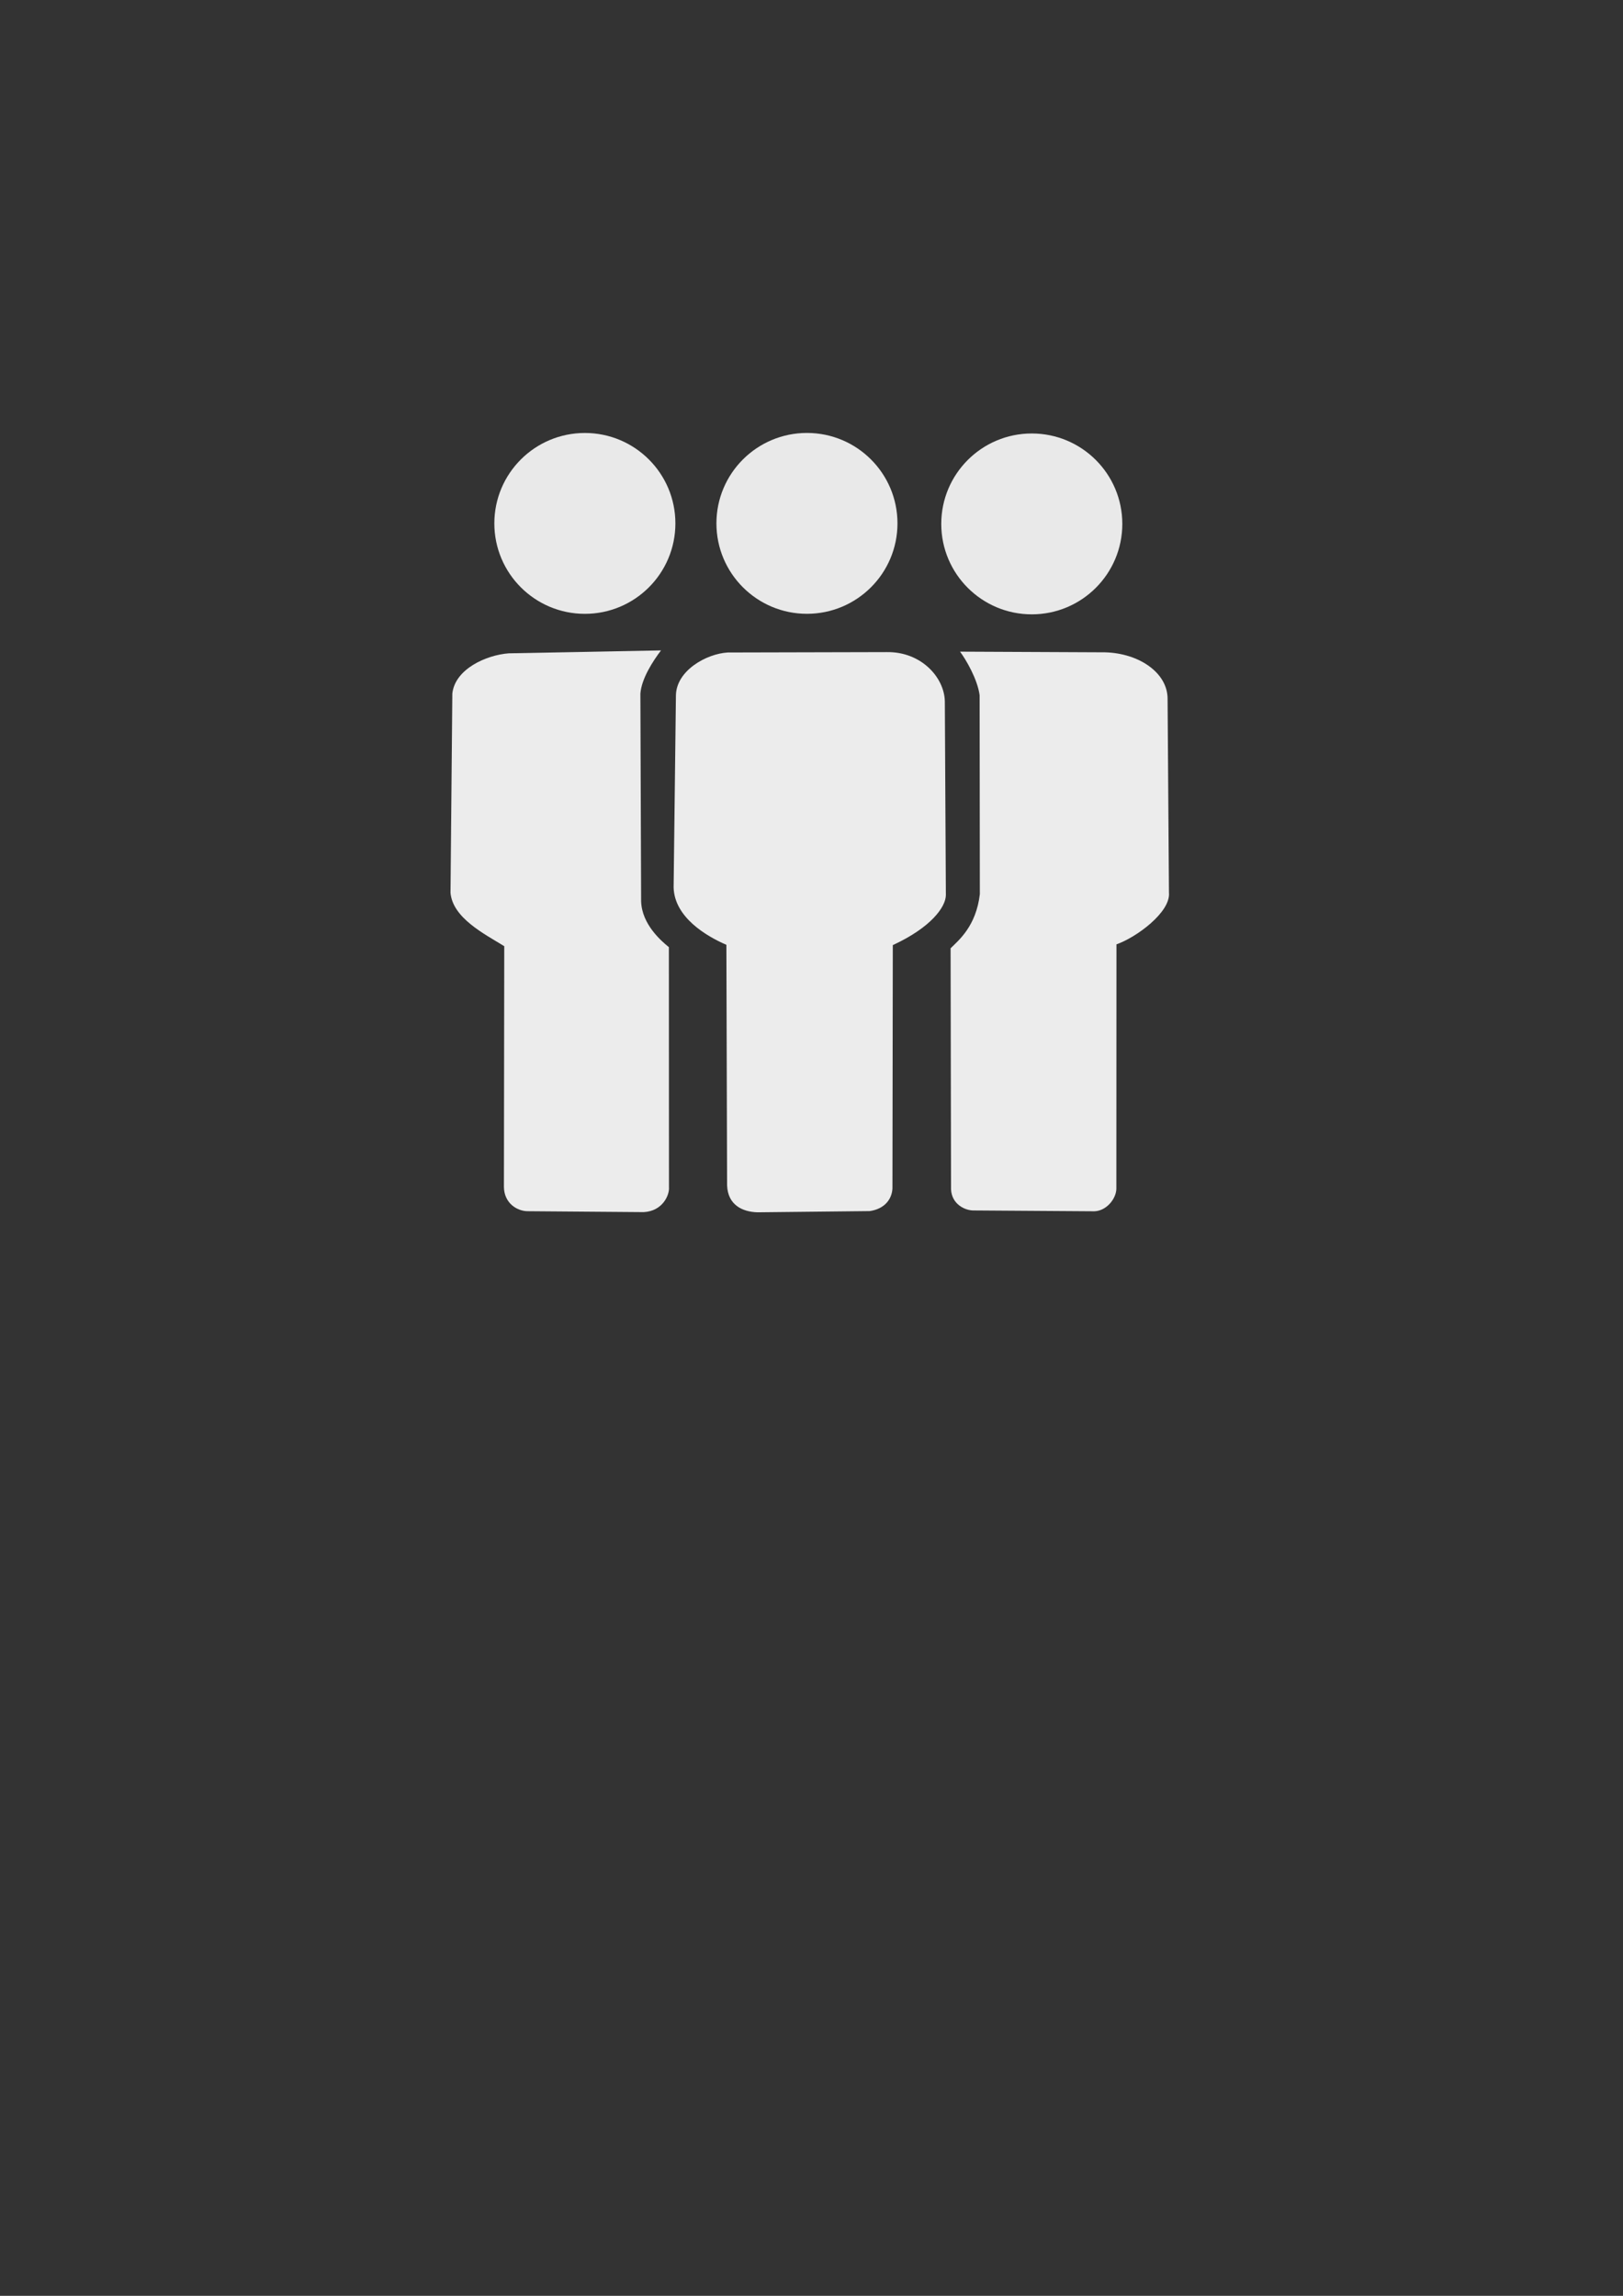 <?xml version="1.0" encoding="UTF-8" standalone="no"?>
<!-- Created with Inkscape (http://www.inkscape.org/) -->

<svg
   xmlns:dc="http://purl.org/dc/elements/1.1/"
   xmlns:cc="http://creativecommons.org/ns#"
   xmlns:rdf="http://www.w3.org/1999/02/22-rdf-syntax-ns#"
   xmlns:svg="http://www.w3.org/2000/svg"
   xmlns="http://www.w3.org/2000/svg"
   xmlns:sodipodi="http://sodipodi.sourceforge.net/DTD/sodipodi-0.dtd"
   xmlns:inkscape="http://www.inkscape.org/namespaces/inkscape"
   width="210mm"
   height="297mm"
   viewBox="0 0 210 297"
   version="1.1"
   id="svg8"
   inkscape:version="0.92.1 r15371"
   sodipodi:docname="logo_nav.svg">
  <rect x="0" y="0" width="210" height="297" fill="#333333" stroke="none"/>
  <defs
     id="defs2" />
  <sodipodi:namedview
     id="base"
     pagecolor="#ffffff"
     bordercolor="#666666"
     borderopacity="1.0"
     inkscape:pageopacity="0.0"
     inkscape:pageshadow="2"
     inkscape:zoom="0.8915709"
     inkscape:cx="222.73706"
     inkscape:cy="593.04945"
     inkscape:document-units="mm"
     inkscape:current-layer="layer1"
     showgrid="false"
     inkscape:window-width="1920"
     inkscape:window-height="1028"
     inkscape:window-x="-8"
     inkscape:window-y="-8"
     inkscape:window-maximized="1" />
  <g
     inkscape:label="Camada 1"
     inkscape:groupmode="layer"
     id="layer1">
    <g
       id="g5976"
       transform="translate(-41.518,-74.945)"
       style="fill:#ececec;fill-opacity:1;stroke:none;stroke-opacity:1"
       inkscape:export-xdpi="96"
       inkscape:export-ydpi="96">
      <ellipse
         ry="11.699"
         rx="11.713"
         cy="142.656"
         cx="117.194"
         id="path4498"
         style="opacity:0.983;fill:#ececec;fill-opacity:1;stroke:none;stroke-width:0.401;stroke-linecap:square;stroke-linejoin:round;stroke-miterlimit:4;stroke-dasharray:none;stroke-opacity:1;paint-order:stroke fill markers" />
      <ellipse
         ry="11.699"
         rx="11.713"
         cy="142.652"
         cx="145.929"
         id="path4498-9"
         style="opacity:0.983;fill:#ececec;fill-opacity:1;stroke:none;stroke-width:0.401;stroke-linecap:square;stroke-linejoin:round;stroke-miterlimit:4;stroke-dasharray:none;stroke-opacity:1;paint-order:stroke fill markers" />
      <ellipse
         ry="11.699"
         rx="11.713"
         cy="142.721"
         cx="175.021"
         id="path4498-9-7"
         style="opacity:0.983;fill:#ececec;fill-opacity:1;stroke:none;stroke-width:0.401;stroke-linecap:square;stroke-linejoin:round;stroke-miterlimit:4;stroke-dasharray:none;stroke-opacity:1;paint-order:stroke fill markers" />
      <path
         sodipodi:nodetypes="cccccccccccccc"
         inkscape:connector-curvature="0"
         id="path5964"
         d="m 135.673,159.356 20.58,-0.05 c 4.448,-0.07 7.45,3.261 7.517,6.364 l 0.134,25.085 c -0.029,1.533 -1.925,4.174 -6.866,6.456 l -0.047,31.481 c -0.071,1.385 -1.01,2.652 -2.945,2.928 l -14.523,0.156 c -1.958,-0.056 -3.826,-0.957 -3.926,-3.474 l -0.092,-31.129 c -2.641,-1.138 -6.725,-3.587 -6.827,-7.423 l 0.297,-24.802 c 0.02,-3.248 3.959,-5.436 6.699,-5.591 z"
         style="fill:#ececec;fill-opacity:1;stroke:none;stroke-width:0.265px;stroke-linecap:butt;stroke-linejoin:miter;stroke-opacity:1" />
      <path
         sodipodi:nodetypes="ccccccccccccc"
         inkscape:connector-curvature="0"
         id="path5966"
         d="m 127.047,159.086 c -1.047,1.376 -2.53,3.654 -2.669,5.599 l 0.095,26.872 c 0.101,2.967 2.585,5.102 3.591,5.918 l 0.012,31.041 c 0.089,1.01 -0.809,3.108 -3.272,3.236 l -15.036,-0.118 c -1.284,-0.011 -3.022,-0.986 -3.047,-3.142 l 0.042,-31.144 c -2.591,-1.592 -6.672,-3.654 -6.954,-6.907 L 100.046,164.661 c 0.352,-3.187 4.427,-4.985 7.288,-5.197 z"
         style="fill:#ececec;fill-opacity:1;stroke:none;stroke-width:0.265px;stroke-linecap:butt;stroke-linejoin:miter;stroke-opacity:1" />
      <path
         sodipodi:nodetypes="cccccccccccccc"
         inkscape:connector-curvature="0"
         id="path5968"
         d="m 165.737,159.247 18.751,0.087 c 4.341,0.106 8.054,2.586 8.103,5.941 l 0.178,25.139 c 0.249,2.531 -4.24,5.811 -6.792,6.697 l -0.013,31.616 c -0.02,1.287 -1.267,2.858 -2.835,2.917 l -15.662,-0.106 c -1.088,-0.002 -2.799,-0.798 -2.894,-2.729 l -0.056,-31.19 c 1.056,-1.04 3.301,-2.863 3.784,-7.009 l -0.029,-25.721 c -0.269,-2.073 -1.78,-4.641 -2.535,-5.644 z"
         style="fill:#ececec;fill-opacity:1;stroke:none;stroke-width:0.265px;stroke-linecap:butt;stroke-linejoin:miter;stroke-opacity:1" />
    </g>
  </g>
</svg>

